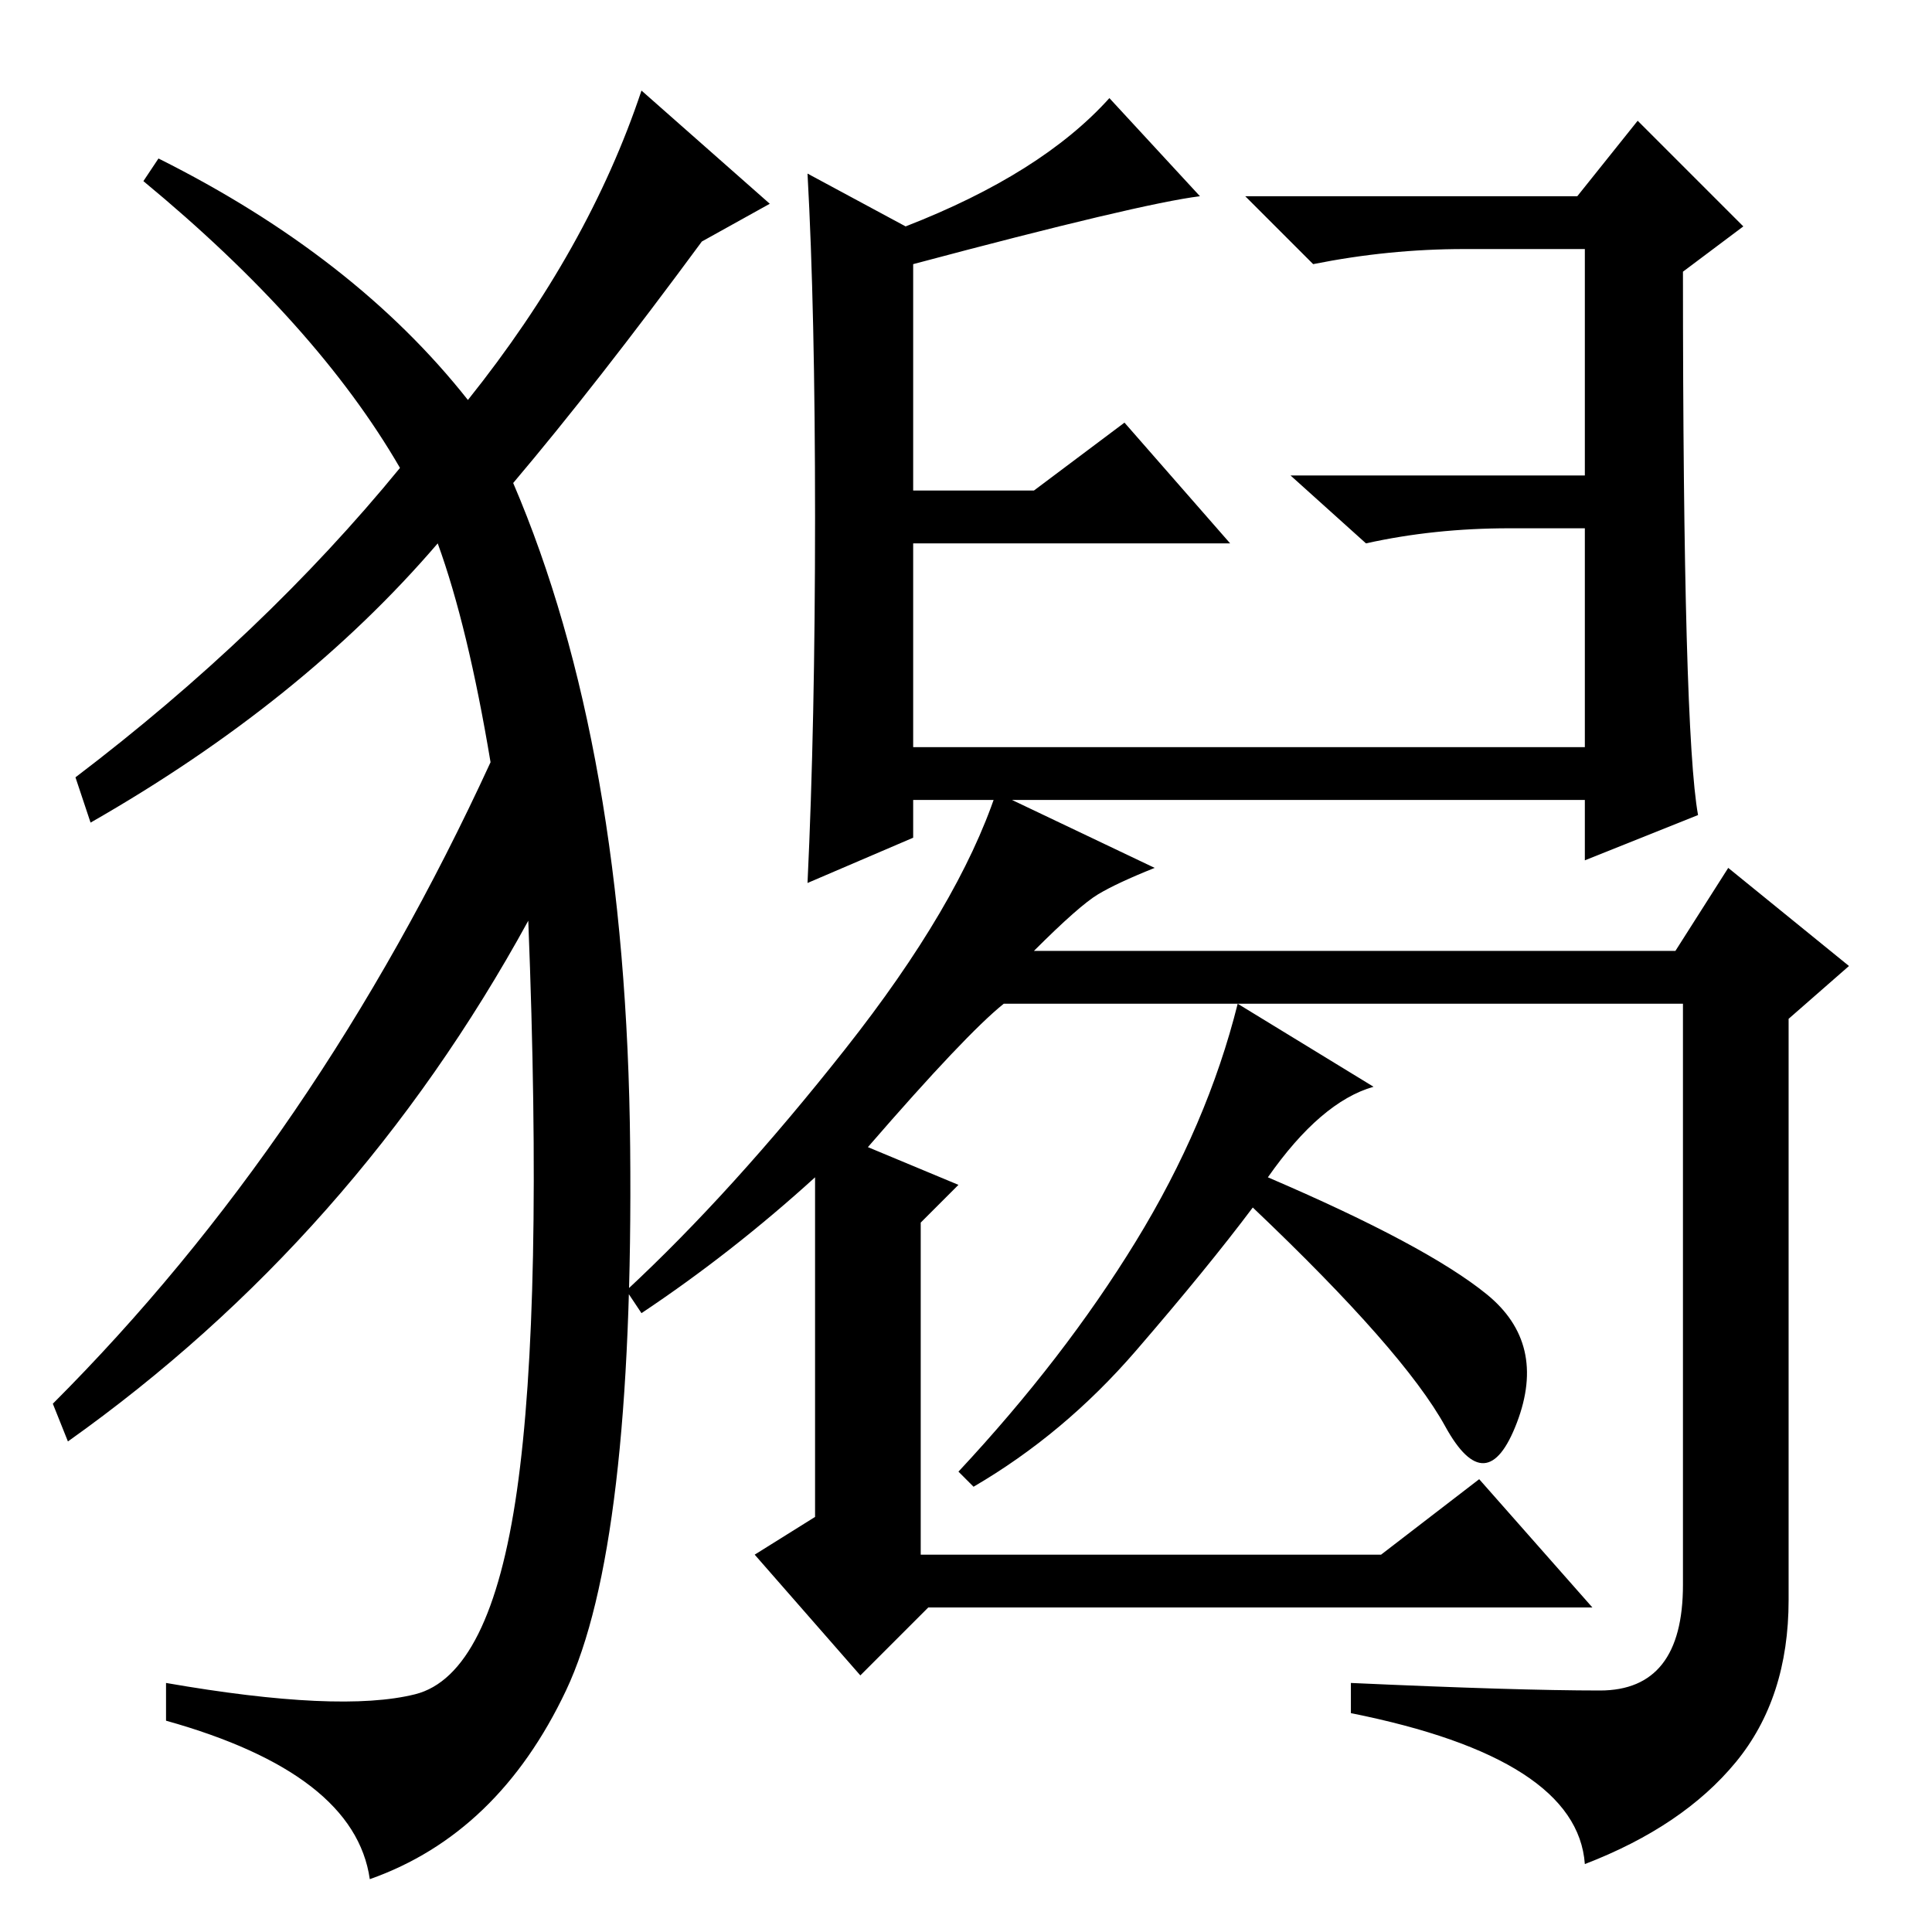 <?xml version="1.0" standalone="no"?>
<!DOCTYPE svg PUBLIC "-//W3C//DTD SVG 1.1//EN" "http://www.w3.org/Graphics/SVG/1.1/DTD/svg11.dtd" >
<svg xmlns="http://www.w3.org/2000/svg" xmlns:xlink="http://www.w3.org/1999/xlink" version="1.1" viewBox="0 -36 256 256">
  <g transform="matrix(1 0 0 -1 0 220)">
   <path fill="currentColor"
d="M225 148l-15 -6v8h-89v-5l-14 -6q1 21 1 48.5t-1 45.5l13 -7q18 7 27 17l12 -13q-8 -1 -38 -9v-30h16l12 9l14 -16h-42v-27h89v29h-10q-10 0 -19 -2l-10 9h39v30h-16q-10 0 -20 -2l-9 9h44l8 10l14 -14l-8 -6q0 -61 2 -72zM212 32q11 0 11 14v77h-90q-5 -4 -18 -19l12 -5
l-5 -5v-44h61l13 10l15 -17h-88l-9 -9l-14 16l8 5v45q-11 -10 -23 -18l-2 3q14 13 29 32t20 34l21 -10q-5 -2 -7.5 -3.5t-8.5 -7.5h85l7 11l16 -13l-8 -7v-77q0 -13 -7 -21.5t-20 -13.5q-1 14 -31 20v4q22 -1 33 -1zM182 112q-7 -2 -14 -12q21 -9 29 -15.5t4 -17t-9.5 -0.5
t-25.5 29q-6 -8 -15.5 -19t-21.5 -18l-2 2q14 15 23.5 30.5t13.5 31.5zM62 203q16 20 23 41l17 -15l-9 -5q-14 -19 -25 -32q15 -35 15.5 -88t-8.5 -72t-26 -25q-2 14 -27 21v5q23 -4 33 -1.5t13.5 27t1.5 75.5q-23 -42 -61 -69l-2 5q35 35 58 85q-3 18 -7 29
q-18 -21 -46 -37l-2 6q25 19 43 41q-11 19 -34 38l2 3q26 -13 41 -32z" />
  </g>

</svg>
